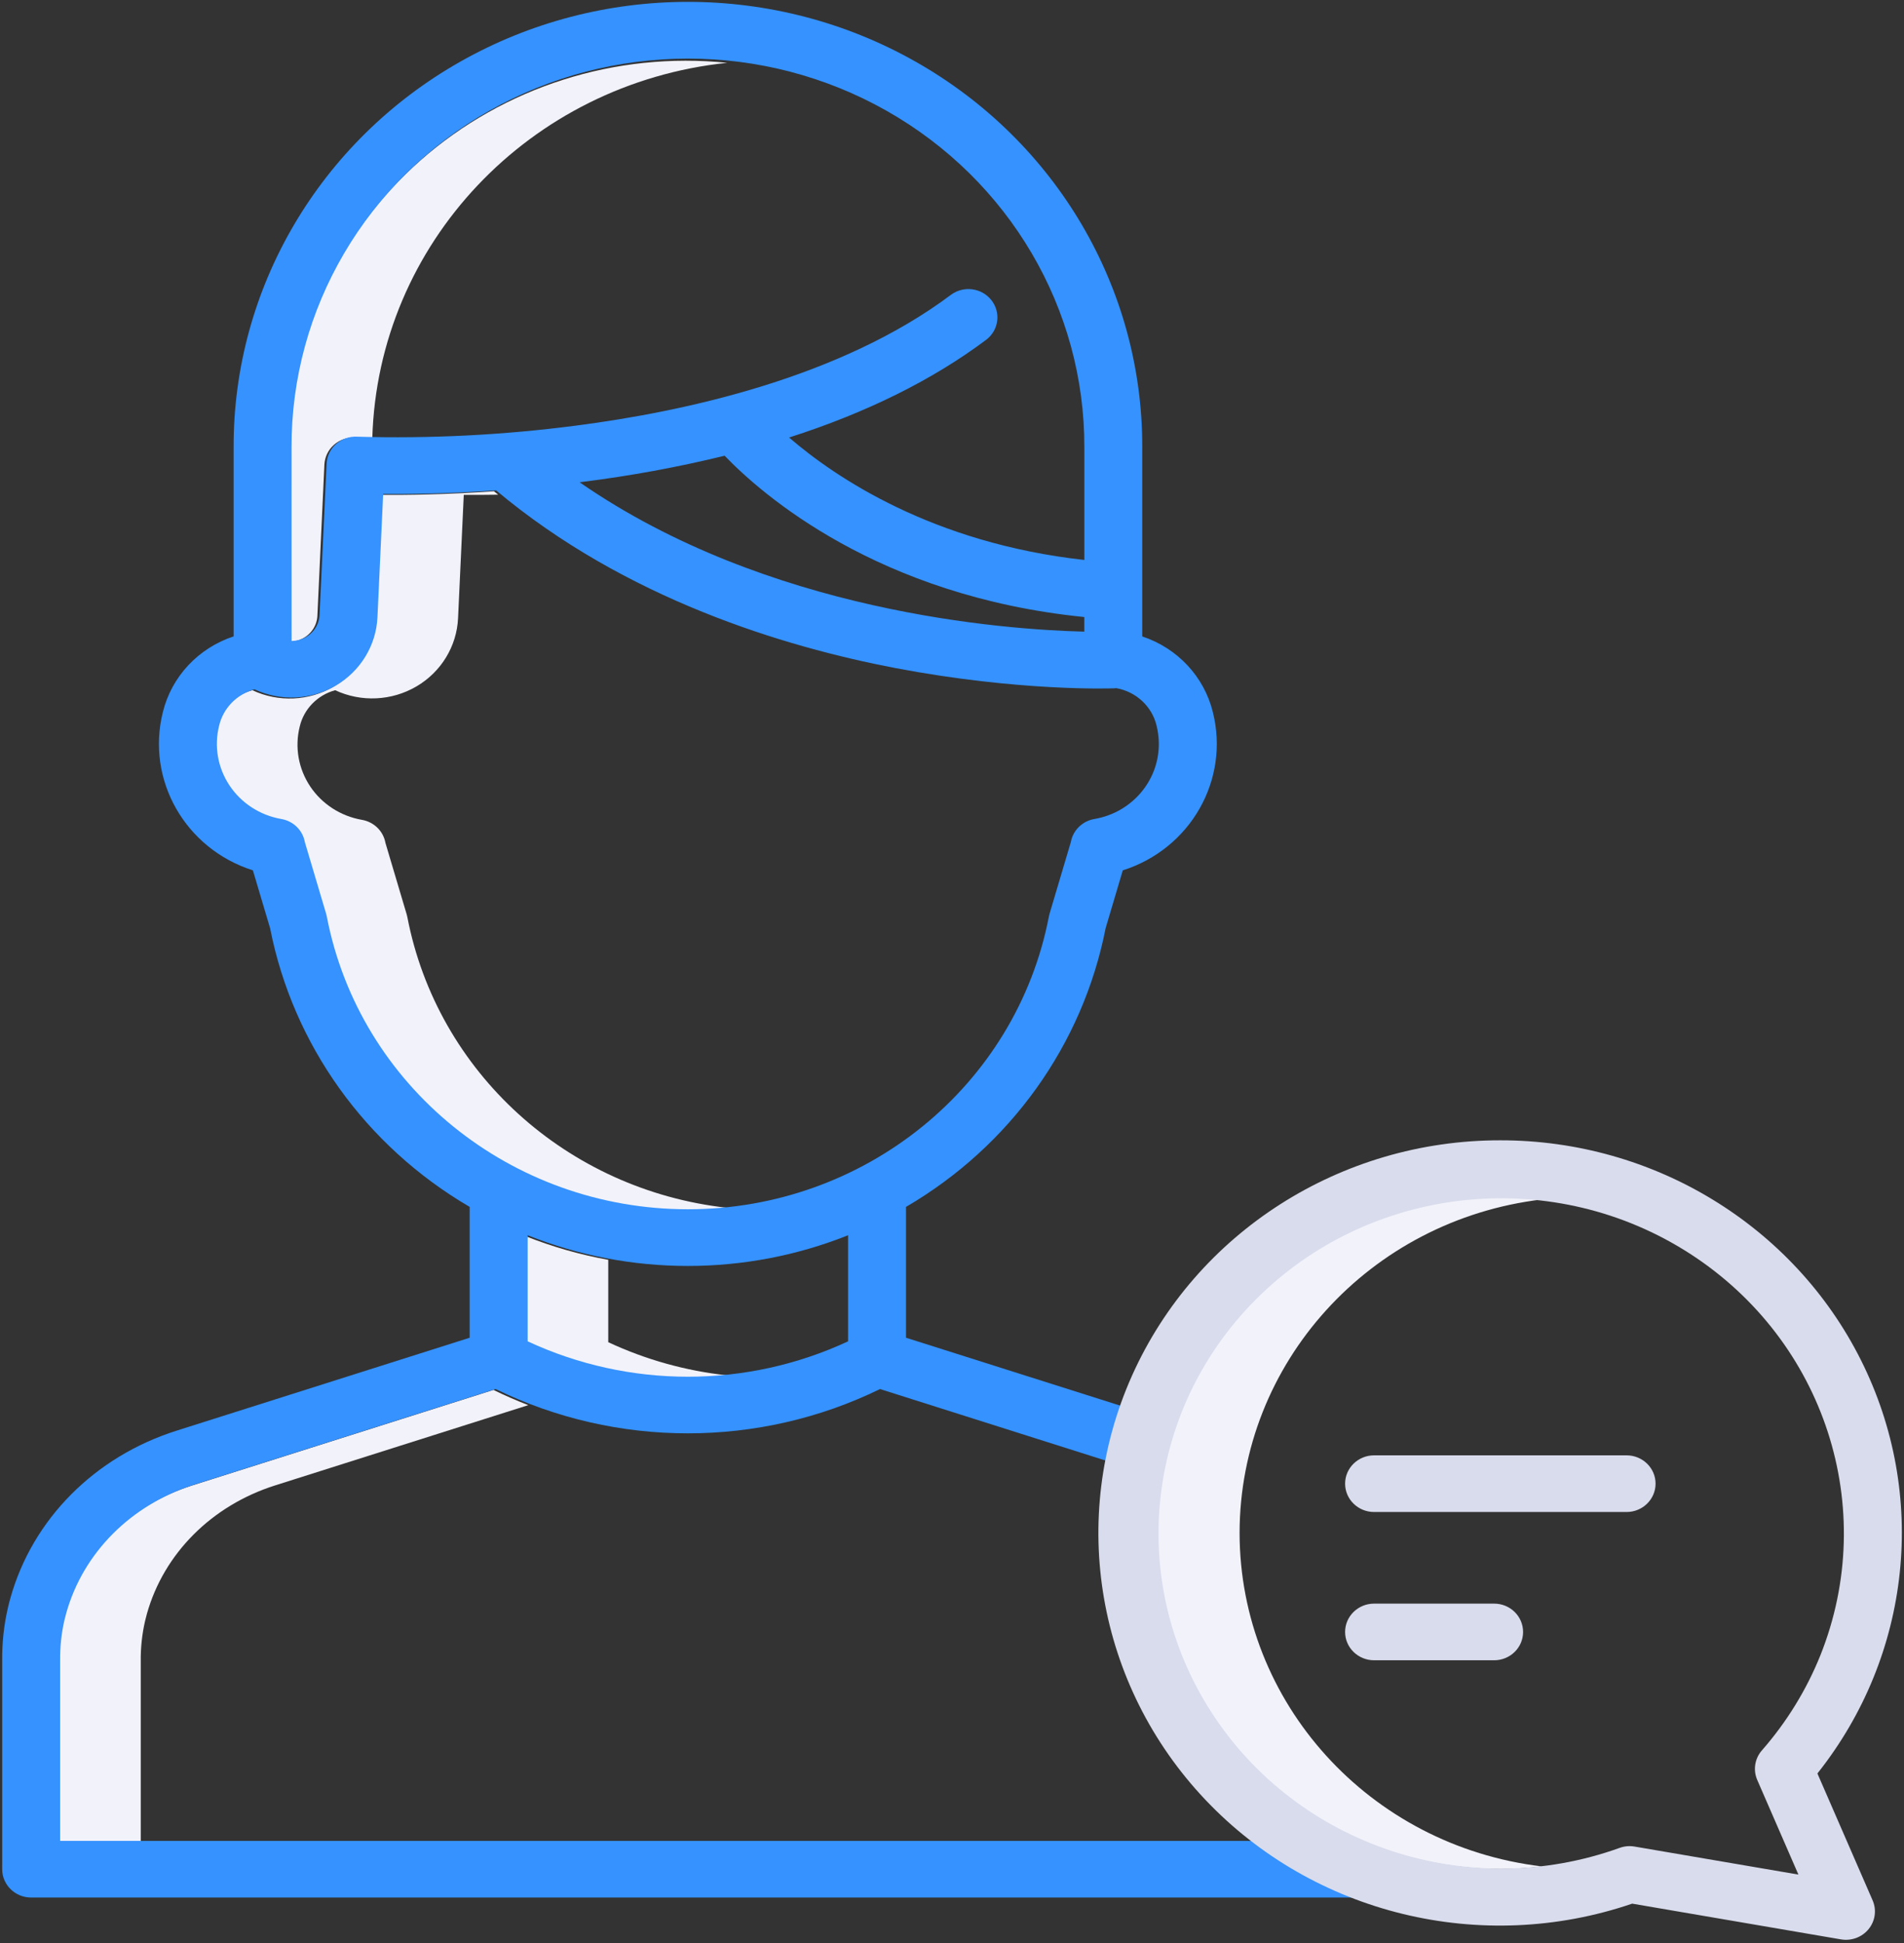 <?xml version="1.0" encoding="UTF-8"?>
<svg width="50px" height="51px" viewBox="0 0 50 51" version="1.1" xmlns="http://www.w3.org/2000/svg" xmlns:xlink="http://www.w3.org/1999/xlink">
    <rect x="0" y="0" width="50" height="51" fill="#333333" stroke="none"/>
    <!-- Generator: Sketch 53 (72520) - https://sketchapp.com -->
    <title>2</title>
    <desc>Created with Sketch.</desc>
    <g id="Page-1" stroke="none" stroke-width="1" fill="none" fill-rule="evenodd">
        <g id="Home-Page" transform="translate(-380, -4423)" fill-rule="nonzero">
            <g id="HP-text" transform="translate(359, 3311)">
                <g id="Text-3" transform="translate(0, 1112)">
                    <g id="2" transform="translate(21, 0)">
                        <path d="M19.096,1.649 C13.905,2.189 9.923,6.398 9.777,11.498 C9.487,11.493 9.325,11.485 9.318,11.485 C9.116,11.475 8.918,11.544 8.768,11.677 C8.618,11.81 8.529,11.996 8.519,12.194 L8.335,16.159 C8.325,16.411 8.178,16.64 7.95,16.758 C7.842,16.815 7.722,16.846 7.599,16.847 L7.599,11.769 C7.6,8.885 8.852,6.138 11.044,4.208 C13.236,2.279 16.162,1.349 19.096,1.649 Z M10.698,24.076 C11.483,28.142 14.887,31.234 19.093,31.702 C14.067,32.268 9.45,28.937 8.524,24.076 C8.519,24.052 8.514,24.028 8.507,24.005 L7.947,22.125 C7.893,21.816 7.645,21.573 7.329,21.519 C6.771,21.422 6.28,21.104 5.97,20.641 C5.661,20.177 5.562,19.609 5.697,19.071 C5.804,18.61 6.162,18.244 6.628,18.117 C7.31,18.438 8.113,18.403 8.763,18.022 C9.413,17.641 9.823,16.966 9.854,16.226 L10.005,12.989 C10.661,12.995 11.7,12.983 12.971,12.894 C13.008,12.925 13.045,12.954 13.082,12.985 C12.732,12.991 12.428,12.991 12.179,12.989 L12.029,16.226 C11.995,16.965 11.584,17.638 10.935,18.018 C10.286,18.398 9.485,18.436 8.802,18.117 C8.336,18.244 7.979,18.61 7.871,19.071 C7.736,19.609 7.836,20.177 8.145,20.641 C8.454,21.104 8.946,21.422 9.503,21.519 C9.82,21.573 10.067,21.816 10.122,22.125 L10.681,24.005 C10.688,24.028 10.694,24.052 10.698,24.076 Z M15.973,35.23 C16.956,35.689 18.01,35.983 19.093,36.1 C17.28,36.298 15.446,35.997 13.799,35.229 L13.799,32.446 C14.5,32.725 15.228,32.933 15.973,33.068 L15.973,35.23 Z M3.81,42.546 C3.73,42.893 3.692,43.248 3.696,43.603 L3.696,48.342 L1.522,48.342 L1.522,43.603 C1.518,43.248 1.556,42.893 1.636,42.547 C1.651,42.484 1.667,42.422 1.684,42.36 C2.129,40.776 3.387,39.517 5.048,38.99 L12.959,36.483 C13.259,36.63 13.564,36.763 13.874,36.882 L7.222,38.99 C5.56,39.517 4.303,40.776 3.858,42.359 C3.841,42.421 3.825,42.484 3.81,42.546 Z M32.552,40.237 C32.558,44.693 35.96,48.447 40.485,48.989 C40.125,49.033 39.762,49.055 39.4,49.056 C36.046,49.056 32.97,47.238 31.411,44.336 C29.853,41.434 30.07,37.926 31.975,35.229 C33.879,32.531 37.158,31.089 40.487,31.484 C35.961,32.026 32.558,35.78 32.552,40.237 Z" id="Combined-Shape" fill="#F2F2FA"></path>
                        <path d="M1.579,43.581 C1.575,43.226 1.613,42.871 1.692,42.525 C1.708,42.462 1.724,42.399 1.741,42.337 C2.186,40.754 3.443,39.494 5.105,38.968 L13.016,36.46 C16.194,38.01 19.932,38.01 23.11,36.46 L29.693,38.546 L30.162,37.131 L23.792,35.113 L23.792,31.679 C26.527,30.083 28.434,27.422 29.034,24.364 L29.485,22.845 C31.264,22.28 32.295,20.47 31.851,18.695 C31.624,17.764 30.923,17.013 29.996,16.705 L29.996,11.746 C30.009,7.571 27.738,3.708 24.041,1.617 C20.345,-0.474 15.786,-0.474 12.09,1.617 C8.393,3.708 6.122,7.571 6.135,11.746 L6.135,16.704 C5.206,17.01 4.503,17.762 4.276,18.695 C3.832,20.47 4.863,22.28 6.641,22.845 L7.093,24.364 C7.693,27.422 9.6,30.083 12.334,31.679 L12.334,35.113 L4.635,37.553 C2.485,38.234 0.855,39.876 0.274,41.943 C0.251,42.023 0.23,42.104 0.211,42.186 C0.104,42.644 0.053,43.112 0.057,43.581 L0.057,49.063 C0.057,49.474 0.398,49.807 0.818,49.807 L35.743,49.807 L35.743,48.32 L1.579,48.32 L1.579,43.581 Z M19.029,11.962 C19.999,12.971 23.048,15.651 28.474,16.196 L28.474,16.579 C26.372,16.528 20.157,16.077 15.221,12.659 L15.289,12.65 C16.548,12.492 17.797,12.263 19.029,11.962 L19.029,11.962 Z M7.656,11.746 C7.644,8.103 9.626,4.732 12.851,2.907 C16.077,1.082 20.054,1.082 23.28,2.907 C26.505,4.732 28.487,8.103 28.475,11.746 L28.475,14.698 C24.489,14.256 21.936,12.531 20.722,11.484 C22.758,10.832 24.491,9.973 25.904,8.914 C26.23,8.662 26.288,8.201 26.035,7.879 C25.782,7.557 25.312,7.492 24.978,7.734 C22.091,9.899 18.024,10.798 15.12,11.172 C13.217,11.42 11.295,11.517 9.376,11.462 C9.173,11.452 8.975,11.521 8.825,11.654 C8.675,11.787 8.586,11.973 8.576,12.171 L8.392,16.136 C8.382,16.389 8.236,16.617 8.007,16.736 C7.899,16.792 7.779,16.823 7.657,16.825 L7.656,11.746 Z M8.581,24.053 C8.577,24.029 8.571,24.006 8.564,23.983 L8.005,22.102 C7.95,21.793 7.703,21.551 7.386,21.497 C6.829,21.4 6.337,21.082 6.028,20.618 C5.718,20.154 5.619,19.586 5.754,19.049 C5.862,18.588 6.219,18.221 6.685,18.094 C7.368,18.413 8.169,18.376 8.818,17.996 C9.467,17.615 9.877,16.942 9.912,16.203 L10.062,12.966 C10.717,12.972 11.757,12.96 13.028,12.872 C16.421,15.716 20.587,16.978 23.517,17.536 C26.753,18.152 29.163,18.071 29.264,18.067 C29.281,18.067 29.298,18.065 29.315,18.063 C29.837,18.156 30.252,18.543 30.372,19.048 C30.411,19.205 30.431,19.365 30.431,19.527 C30.433,20.498 29.719,21.33 28.74,21.497 C28.424,21.551 28.176,21.793 28.121,22.102 L27.562,23.983 C27.555,24.006 27.549,24.029 27.545,24.053 C26.687,28.511 22.704,31.741 18.063,31.741 C13.422,31.741 9.439,28.511 8.581,24.053 L8.581,24.053 Z M18.063,33.229 C19.506,33.229 20.935,32.956 22.271,32.423 L22.271,35.207 C19.609,36.446 16.518,36.446 13.856,35.207 L13.856,32.423 C15.192,32.956 16.621,33.229 18.063,33.229 L18.063,33.229 Z" id="Shape" fill="#3592FF"></path>
                        <path d="M39.4,29.931 C43.424,29.928 47.099,32.167 48.869,35.7 C50.64,39.233 50.196,43.444 47.726,46.55 L49.176,49.881 C49.285,50.132 49.245,50.421 49.071,50.635 C48.898,50.848 48.619,50.952 48.344,50.905 L42.862,49.967 C38.904,51.318 34.502,50.247 31.653,47.24 C28.803,44.233 28.048,39.861 29.728,36.106 C31.409,32.351 35.206,29.926 39.4,29.931 Z M47.804,43.449 C49.347,39.586 47.921,35.195 44.382,32.909 C40.842,30.624 36.15,31.065 33.121,33.969 C30.093,36.872 29.549,41.449 31.818,44.953 C34.086,48.457 38.55,49.936 42.531,48.504 C42.657,48.458 42.793,48.446 42.926,48.469 L47.227,49.204 L46.146,46.72 C46.033,46.46 46.08,46.161 46.267,45.946 C46.918,45.203 47.438,44.359 47.804,43.449 Z M42.715,38.2 C43.135,38.2 43.476,38.533 43.476,38.943 C43.476,39.354 43.135,39.687 42.715,39.687 L36.084,39.687 C35.664,39.687 35.323,39.354 35.323,38.943 C35.323,38.533 35.664,38.2 36.084,38.2 L42.715,38.2 Z M39.237,42.092 C39.657,42.092 39.997,42.425 39.997,42.836 C39.997,43.246 39.657,43.579 39.237,43.579 L36.084,43.579 C35.664,43.579 35.323,43.246 35.323,42.836 C35.323,42.425 35.664,42.092 36.084,42.092 L39.237,42.092 Z" id="Combined-Shape" fill="#D9DCEC"></path>
                    </g>
                </g>
            </g>
        </g>
    </g>
</svg>